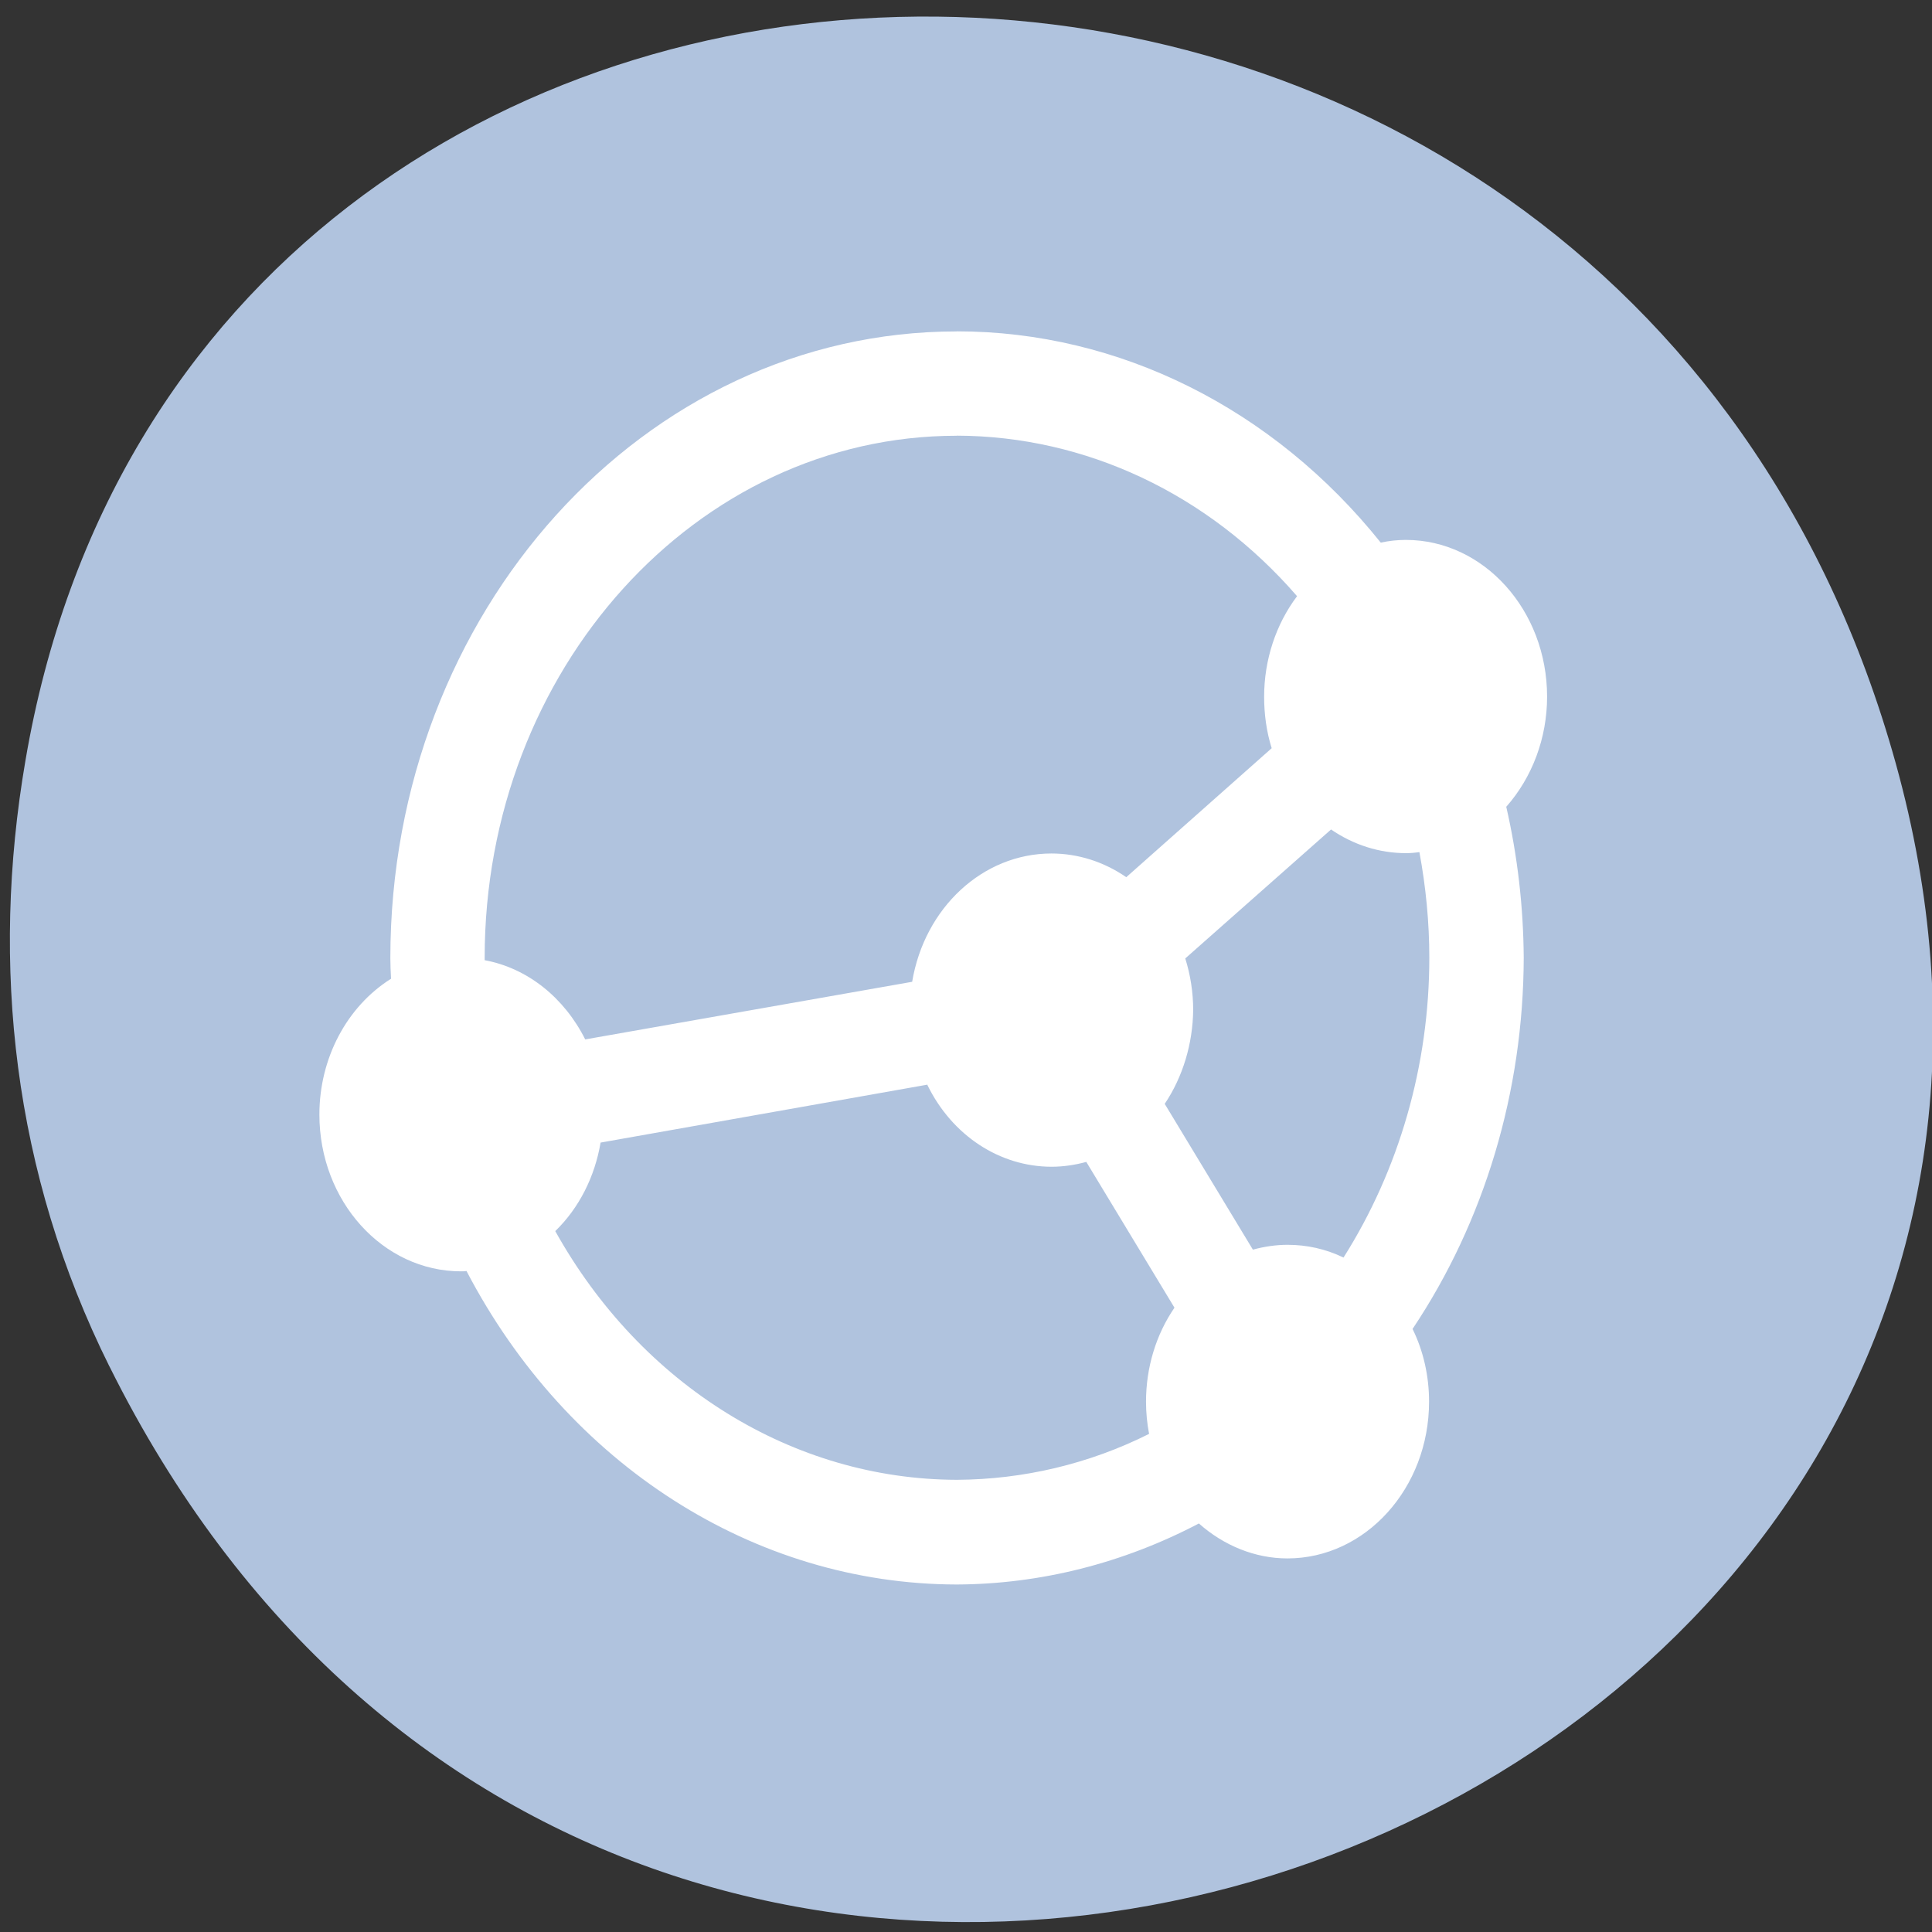<svg xmlns="http://www.w3.org/2000/svg" viewBox="0 0 22 22"><rect x="0" y="0" width="22" height="22" fill="#333333" stroke="none"/><path d="m 1.246 15.559 c 5.98 12.027 23.73 5.324 20.34 -6.871 c -3.195 -11.492 -19.406 -11.164 -21.297 -0.023 c -0.398 2.324 -0.141 4.688 0.957 6.895" style="fill:#b0c3de"/><path d="m 10.895 3.773 c 1.848 0 3.605 0.879 4.828 2.406 c 0.09 -0.02 0.188 -0.031 0.285 -0.031 c 0.887 0 1.609 0.801 1.609 1.785 c 0 0.469 -0.168 0.918 -0.465 1.254 c 0.129 0.562 0.195 1.141 0.199 1.719 c -0.004 1.52 -0.445 3 -1.266 4.227 c 0.125 0.254 0.188 0.539 0.188 0.828 c 0 0.984 -0.723 1.785 -1.613 1.785 c -0.367 0 -0.723 -0.145 -1.008 -0.398 c -0.863 0.453 -1.805 0.691 -2.758 0.695 c -2.301 -0.004 -4.43 -1.363 -5.582 -3.57 c -0.02 0.004 -0.043 0.004 -0.062 0.004 c -0.891 0 -1.613 -0.801 -1.613 -1.785 c 0 -0.641 0.312 -1.23 0.816 -1.547 c -0.004 -0.078 -0.008 -0.156 -0.008 -0.234 c 0 -3.941 2.887 -7.137 6.449 -7.137 m 0 1.188 c -2.965 0 -5.375 2.664 -5.375 5.945 v 0.027 c 0.488 0.09 0.906 0.426 1.145 0.902 l 3.723 -0.656 c 0.141 -0.844 0.805 -1.461 1.586 -1.461 c 0.301 0 0.598 0.094 0.852 0.27 l 1.656 -1.469 c -0.059 -0.188 -0.086 -0.387 -0.086 -0.586 c 0 -0.418 0.133 -0.824 0.375 -1.145 c -1.012 -1.168 -2.41 -1.824 -3.875 -1.828 m 4.258 4.488 l -1.656 1.465 c 0.059 0.188 0.09 0.387 0.09 0.586 c -0.004 0.383 -0.117 0.762 -0.324 1.07 l 1.004 1.66 c 0.129 -0.035 0.262 -0.055 0.395 -0.055 c 0.219 0 0.434 0.047 0.637 0.145 c 0.633 -1 0.977 -2.191 0.977 -3.414 c 0 -0.402 -0.039 -0.805 -0.113 -1.203 c -0.051 0.008 -0.105 0.012 -0.152 0.012 c -0.305 0 -0.598 -0.094 -0.855 -0.27 m -4.594 2.906 l -3.723 0.66 c -0.066 0.391 -0.246 0.746 -0.516 1.008 c 0.98 1.758 2.711 2.828 4.574 2.832 c 0.754 -0.004 1.504 -0.18 2.188 -0.523 c -0.023 -0.121 -0.035 -0.242 -0.035 -0.367 c 0 -0.387 0.113 -0.762 0.324 -1.07 l -1.004 -1.66 c -0.129 0.035 -0.262 0.055 -0.395 0.055 c -0.59 0 -1.133 -0.355 -1.414 -0.93" style="fill:#fff"/></svg>